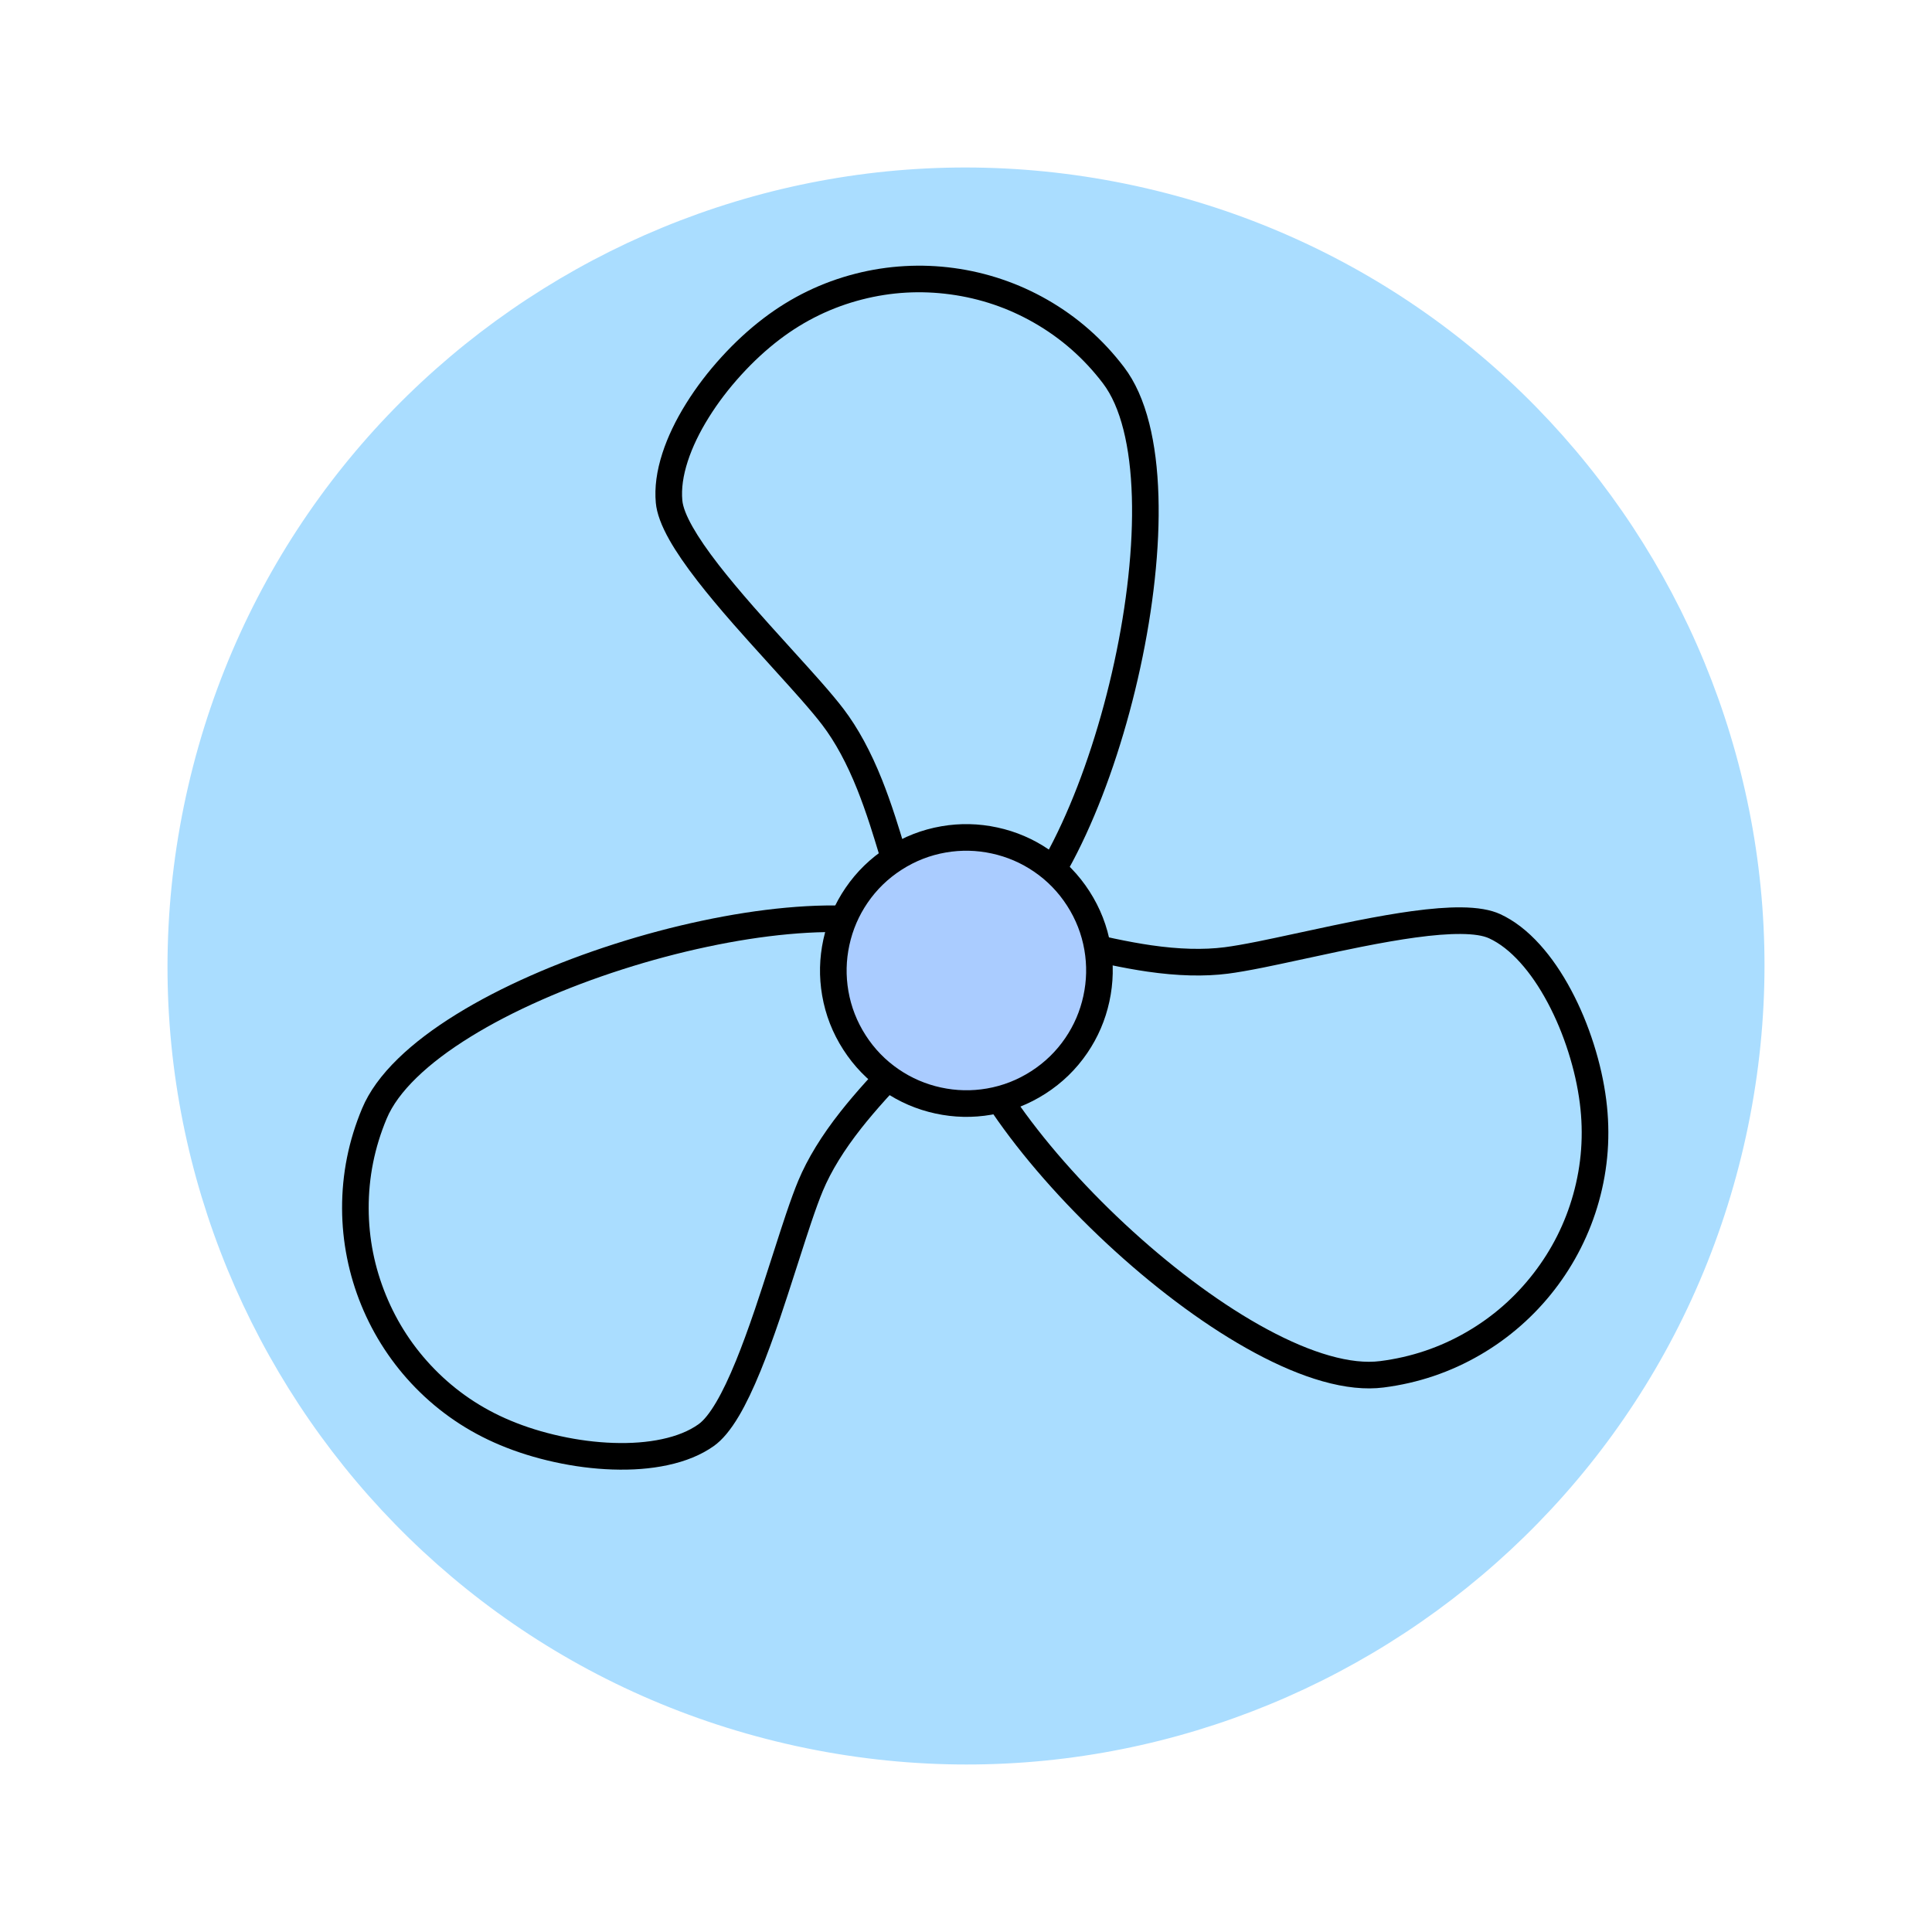 <svg xmlns="http://www.w3.org/2000/svg" xmlns:xlink="http://www.w3.org/1999/xlink" width="217.807" height="217.807" viewBox="0 0 217.807 217.807" fill="none"><g opacity="1"  transform="translate(5.539 0)  rotate(0)"><path id="圆形 1" fill-rule="evenodd" style="fill:#AADDFF" opacity="1" d="M83.085 196.589C131.516 207.79 179.849 177.615 191.05 129.184C202.252 80.752 172.077 32.42 123.645 21.218C75.214 10.017 26.881 40.192 15.68 88.624C4.478 137.055 34.653 185.387 83.085 196.589Z"></path><g opacity="1"  transform="translate(29.497 18.49)  rotate(0)"><path id="圆形 3" fill-rule="evenodd" style="fill:#AADDFF" opacity="1" d="M72.461 93.71C74.383 108.778 105.688 138.365 120.756 136.443C135.824 134.521 146.478 120.753 144.556 105.685C143.557 97.858 139.176 88.558 133.467 85.929C128.197 83.496 110.454 88.865 103.212 89.788C88.144 91.71 70.54 78.643 72.461 93.71Z"></path><path  id="圆形 3" style="fill:#000000; opacity:1;" d="M73.949,93.521c0.214,1.68 0.84,3.609 1.875,5.786c1.015,2.133 2.381,4.413 4.099,6.841c1.676,2.369 3.611,4.772 5.805,7.208c2.174,2.415 4.494,4.742 6.959,6.982c2.495,2.267 5.014,4.33 7.558,6.191c2.621,1.917 5.15,3.533 7.589,4.846c2.531,1.363 4.867,2.35 7.009,2.959c2.187,0.622 4.094,0.829 5.723,0.621c3.499,-0.446 6.76,-1.548 9.781,-3.306c2.919,-1.699 5.416,-3.89 7.493,-6.573c2.077,-2.684 3.57,-5.652 4.481,-8.904c0.943,-3.365 1.192,-6.798 0.746,-10.297c-0.24,-1.881 -0.671,-3.8 -1.293,-5.755c-0.63,-1.982 -1.404,-3.834 -2.321,-5.557c-0.949,-1.782 -1.983,-3.294 -3.101,-4.534c-1.149,-1.275 -2.32,-2.187 -3.513,-2.737c-0.681,-0.314 -1.743,-0.477 -3.186,-0.489c-1.383,-0.011 -3.097,0.123 -5.143,0.404c-1.709,0.234 -3.737,0.584 -6.086,1.05c-1.399,0.277 -3.471,0.714 -6.218,1.31c-2.234,0.484 -3.845,0.826 -4.834,1.024c-1.648,0.33 -2.972,0.559 -3.971,0.687c-2.66,0.339 -5.695,0.262 -9.102,-0.233c-1.312,-0.191 -2.768,-0.455 -4.367,-0.793c-0.942,-0.199 -2.309,-0.509 -4.102,-0.93c-1.398,-0.328 -2.423,-0.563 -3.075,-0.705c-1.062,-0.23 -1.976,-0.405 -2.74,-0.524c-1.757,-0.273 -3.104,-0.307 -4.042,-0.102c-0.441,0.096 -0.802,0.245 -1.081,0.447c-0.27,0.195 -0.487,0.459 -0.65,0.792c-0.444,0.909 -0.542,2.34 -0.293,4.294zM70.974,93.9c-0.653,-5.12 0.801,-8.068 4.362,-8.844c0.718,-0.156 1.537,-0.222 2.458,-0.197c0.784,0.021 1.678,0.11 2.683,0.266c0.823,0.128 1.795,0.313 2.916,0.556c0.669,0.145 1.711,0.384 3.125,0.716c1.772,0.416 3.117,0.721 4.037,0.916c1.536,0.325 2.928,0.578 4.177,0.759c3.138,0.456 5.902,0.531 8.291,0.226c0.929,-0.119 2.183,-0.336 3.761,-0.652c0.973,-0.195 2.569,-0.533 4.788,-1.014c2.765,-0.599 4.855,-1.04 6.271,-1.32c2.407,-0.477 4.495,-0.837 6.262,-1.079c2.189,-0.3 4.047,-0.444 5.575,-0.431c1.874,0.015 3.346,0.27 4.415,0.764c1.567,0.722 3.063,1.873 4.488,3.454c1.282,1.423 2.455,3.134 3.52,5.133c1.003,1.883 1.847,3.903 2.532,6.058c0.677,2.128 1.147,4.223 1.41,6.284c0.497,3.901 0.22,7.73 -0.833,11.487c-0.506,1.805 -1.182,3.547 -2.029,5.225c-0.838,1.662 -1.827,3.23 -2.968,4.705c-1.141,1.474 -2.41,2.825 -3.809,4.054c-1.412,1.241 -2.928,2.333 -4.549,3.276c-3.371,1.962 -7.008,3.192 -10.91,3.689c-2.034,0.259 -4.341,0.022 -6.922,-0.711c-2.352,-0.669 -4.889,-1.737 -7.612,-3.204c-2.559,-1.379 -5.205,-3.067 -7.937,-5.065c-2.63,-1.924 -5.231,-4.055 -7.805,-6.393c-2.54,-2.307 -4.93,-4.706 -7.171,-7.195c-2.272,-2.523 -4.28,-5.017 -6.024,-7.482c-1.817,-2.568 -3.27,-4.996 -4.359,-7.285c-1.173,-2.466 -1.888,-4.698 -2.142,-6.696z"></path><path id="圆形 3" fill-rule="evenodd" style="fill:#AADDFF" opacity="1" d="M77.635 87.002C89.723 77.804 99.693 35.899 90.495 23.811C81.296 11.723 64.046 9.381 51.957 18.579C45.678 23.357 39.815 31.802 40.393 38.06C40.921 43.841 54.442 56.523 58.862 62.332C68.061 74.421 65.546 96.201 77.635 87.002Z"></path><path  id="圆形 3" style="fill:#000000; opacity:1;" d="M76.726,85.808c1.348,-1.026 2.706,-2.532 4.073,-4.517c1.34,-1.945 2.631,-4.269 3.875,-6.97c1.214,-2.636 2.327,-5.513 3.34,-8.631c1.004,-3.09 1.86,-6.263 2.567,-9.518c0.716,-3.294 1.243,-6.508 1.583,-9.641c0.35,-3.228 0.484,-6.227 0.403,-8.995c-0.085,-2.873 -0.399,-5.39 -0.942,-7.549c-0.555,-2.205 -1.329,-3.96 -2.323,-5.266c-2.136,-2.807 -4.721,-5.08 -7.754,-6.817c-2.93,-1.679 -6.077,-2.746 -9.439,-3.203c-3.362,-0.456 -6.679,-0.266 -9.951,0.571c-3.387,0.866 -6.484,2.367 -9.291,4.503c-1.509,1.148 -2.955,2.481 -4.337,3.997c-1.401,1.537 -2.619,3.134 -3.652,4.789c-1.069,1.713 -1.861,3.364 -2.377,4.952c-0.53,1.633 -0.734,3.103 -0.613,4.412c0.068,0.746 0.458,1.747 1.169,3.003c0.682,1.203 1.655,2.621 2.921,4.253c1.057,1.362 2.374,2.944 3.952,4.746c0.939,1.073 2.354,2.649 4.243,4.731c1.536,1.692 2.638,2.917 3.304,3.674c1.11,1.262 1.97,2.294 2.58,3.096c1.624,2.134 3.074,4.801 4.349,8c0.491,1.232 0.99,2.625 1.496,4.178c0.298,0.915 0.713,2.255 1.245,4.018c0.415,1.374 0.724,2.38 0.927,3.016c0.332,1.035 0.637,1.914 0.916,2.635c0.642,1.658 1.286,2.841 1.932,3.552c0.304,0.334 0.613,0.572 0.928,0.713c0.304,0.137 0.641,0.192 1.011,0.167c1.009,-0.07 2.298,-0.701 3.865,-1.893zM78.543,88.196c-4.108,3.126 -7.387,3.34 -9.84,0.645c-0.494,-0.544 -0.961,-1.22 -1.399,-2.03c-0.373,-0.689 -0.744,-1.508 -1.111,-2.456c-0.301,-0.777 -0.626,-1.711 -0.976,-2.803c-0.209,-0.652 -0.523,-1.674 -0.943,-3.064c-0.526,-1.742 -0.934,-3.06 -1.225,-3.955c-0.486,-1.493 -0.963,-2.825 -1.431,-3.997c-1.174,-2.945 -2.491,-5.377 -3.95,-7.294c-0.567,-0.745 -1.382,-1.722 -2.445,-2.931c-0.655,-0.745 -1.746,-1.958 -3.272,-3.639c-1.901,-2.094 -3.328,-3.685 -4.279,-4.77c-1.617,-1.846 -2.972,-3.474 -4.066,-4.884c-1.354,-1.746 -2.408,-3.283 -3.161,-4.612c-0.924,-1.631 -1.439,-3.033 -1.546,-4.206c-0.159,-1.718 0.091,-3.589 0.747,-5.613c0.591,-1.822 1.486,-3.693 2.685,-5.615c1.13,-1.81 2.456,-3.551 3.981,-5.222c1.504,-1.65 3.084,-3.104 4.737,-4.363c3.13,-2.382 6.585,-4.056 10.364,-5.022c1.816,-0.465 3.663,-0.75 5.54,-0.856c1.859,-0.105 3.711,-0.032 5.558,0.219c1.847,0.251 3.652,0.674 5.415,1.271c1.781,0.602 3.484,1.37 5.111,2.302c3.385,1.939 6.268,4.474 8.65,7.604c1.242,1.632 2.19,3.749 2.845,6.351c0.597,2.371 0.941,5.102 1.032,8.193c0.086,2.906 -0.054,6.042 -0.419,9.407c-0.351,3.239 -0.895,6.558 -1.633,9.955c-0.728,3.353 -1.61,6.622 -2.645,9.808c-1.049,3.229 -2.205,6.215 -3.468,8.959c-1.316,2.858 -2.692,5.33 -4.129,7.417c-1.549,2.249 -3.125,3.984 -4.728,5.203z"></path><path id="圆形 3" fill-rule="evenodd" style="fill:#AADDFF" opacity="1" d="M68.326 86.586C54.316 80.717 13.041 93.034 7.171 107.044C1.302 121.055 7.899 137.165 21.909 143.035C29.186 146.083 39.432 146.939 44.563 143.309C49.304 139.962 53.527 121.911 56.348 115.178C62.217 101.168 82.337 92.456 68.326 86.586Z"></path><path  id="圆形 3" style="fill:#000000; opacity:1;" d="M67.747,87.97c-1.562,-0.655 -3.545,-1.078 -5.949,-1.269c-2.355,-0.187 -5.013,-0.144 -7.974,0.129c-2.89,0.267 -5.938,0.741 -9.145,1.423c-3.178,0.676 -6.354,1.521 -9.526,2.536c-3.21,1.027 -6.257,2.177 -9.141,3.45c-2.971,1.311 -5.634,2.694 -7.991,4.149c-2.446,1.51 -4.468,3.04 -6.067,4.591c-1.632,1.583 -2.765,3.131 -3.399,4.645c-1.363,3.254 -2.039,6.629 -2.027,10.124c0.011,3.377 0.66,6.636 1.946,9.776c1.286,3.14 3.109,5.918 5.47,8.333c2.443,2.5 5.292,4.431 8.546,5.794c1.749,0.733 3.626,1.319 5.63,1.758c2.032,0.445 4.023,0.701 5.974,0.768c2.018,0.069 3.844,-0.07 5.477,-0.418c1.679,-0.357 3.055,-0.915 4.127,-1.674c0.612,-0.432 1.284,-1.27 2.016,-2.514c0.701,-1.192 1.442,-2.744 2.222,-4.657c0.651,-1.596 1.363,-3.528 2.134,-5.795c0.459,-1.35 1.117,-3.363 1.975,-6.04c0.697,-2.177 1.207,-3.743 1.53,-4.698c0.538,-1.592 1.001,-2.853 1.391,-3.782c1.036,-2.474 2.621,-5.063 4.753,-7.767c0.821,-1.041 1.778,-2.169 2.87,-3.384c0.644,-0.716 1.596,-1.745 2.857,-3.088c0.983,-1.046 1.699,-1.816 2.148,-2.311c0.731,-0.805 1.339,-1.509 1.823,-2.111c1.114,-1.385 1.818,-2.535 2.11,-3.449c0.137,-0.43 0.189,-0.817 0.154,-1.16c-0.034,-0.332 -0.154,-0.651 -0.361,-0.959c-0.565,-0.839 -1.756,-1.64 -3.572,-2.401zM68.906,85.203c4.761,1.994 6.587,4.727 5.478,8.199c-0.224,0.7 -0.576,1.442 -1.058,2.227c-0.41,0.668 -0.934,1.398 -1.572,2.19c-0.522,0.649 -1.169,1.398 -1.94,2.247c-0.46,0.507 -1.188,1.29 -2.183,2.348c-1.246,1.327 -2.183,2.34 -2.812,3.039c-1.049,1.167 -1.965,2.246 -2.746,3.237c-1.964,2.49 -3.411,4.846 -4.342,7.068c-0.362,0.864 -0.8,2.058 -1.315,3.583c-0.318,0.94 -0.823,2.491 -1.515,4.653c-0.863,2.694 -1.527,4.724 -1.992,6.091c-0.79,2.323 -1.522,4.311 -2.196,5.963c-0.835,2.046 -1.64,3.727 -2.414,5.044c-0.95,1.615 -1.907,2.763 -2.869,3.442c-1.408,0.996 -3.153,1.716 -5.234,2.159c-1.873,0.399 -3.942,0.56 -6.205,0.482c-2.132,-0.073 -4.303,-0.351 -6.513,-0.836c-2.181,-0.477 -4.23,-1.118 -6.147,-1.921c-3.628,-1.52 -6.805,-3.675 -9.532,-6.464c-1.31,-1.341 -2.481,-2.798 -3.511,-4.37c-1.02,-1.557 -1.883,-3.198 -2.59,-4.923c-0.706,-1.725 -1.242,-3.501 -1.607,-5.326c-0.369,-1.843 -0.556,-3.702 -0.562,-5.577c-0.013,-3.901 0.74,-7.666 2.26,-11.293c0.792,-1.891 2.152,-3.771 4.077,-5.639c1.755,-1.703 3.948,-3.366 6.58,-4.99c2.474,-1.527 5.259,-2.974 8.356,-4.341c2.981,-1.316 6.127,-2.503 9.438,-3.563c3.268,-1.046 6.54,-1.917 9.817,-2.613c3.321,-0.706 6.485,-1.198 9.492,-1.476c3.133,-0.29 5.962,-0.334 8.488,-0.133c2.722,0.217 5.012,0.714 6.87,1.492z"></path><path id="圆形 2" fill-rule="evenodd" style="fill:#AACCFF" opacity="1" d="M61.293 99.034C65.772 105.998 75.058 108.016 82.023 103.538C88.987 99.06 91.005 89.773 86.527 82.808C82.049 75.844 72.762 73.826 65.798 78.304C58.833 82.782 56.815 92.069 61.293 99.034Z"></path><path  id="圆形 2" style="fill:#000000; opacity:1;" d="M62.555,98.222c0.99,1.54 2.234,2.821 3.733,3.844c1.448,0.989 3.034,1.67 4.756,2.045c1.723,0.374 3.448,0.412 5.176,0.114c1.788,-0.309 3.452,-0.959 4.992,-1.949c1.54,-0.99 2.821,-2.234 3.844,-3.733c0.989,-1.448 1.67,-3.034 2.044,-4.756c0.374,-1.723 0.412,-3.448 0.114,-5.176c-0.309,-1.788 -0.958,-3.452 -1.948,-4.992c-0.99,-1.54 -2.234,-2.821 -3.733,-3.844c-1.448,-0.989 -3.034,-1.67 -4.756,-2.045c-1.723,-0.374 -3.448,-0.412 -5.176,-0.114c-1.788,0.309 -3.452,0.958 -4.992,1.948c-1.54,0.99 -2.821,2.234 -3.844,3.733c-0.989,1.448 -1.67,3.034 -2.044,4.756c-0.374,1.723 -0.412,3.448 -0.114,5.176c0.309,1.788 0.958,3.452 1.948,4.992zM60.032,99.845c-1.209,-1.881 -2.003,-3.915 -2.381,-6.103c-0.365,-2.112 -0.319,-4.22 0.138,-6.324c0.457,-2.104 1.29,-4.041 2.498,-5.811c1.252,-1.834 2.818,-3.355 4.699,-4.565c1.881,-1.209 3.915,-2.003 6.103,-2.381c2.112,-0.365 4.22,-0.319 6.324,0.138c2.104,0.457 4.041,1.29 5.811,2.498c1.834,1.252 3.355,2.818 4.565,4.699c1.209,1.881 2.003,3.915 2.381,6.103c0.365,2.112 0.319,4.22 -0.138,6.324c-0.457,2.104 -1.29,4.041 -2.498,5.811c-1.252,1.833 -2.818,3.355 -4.699,4.565c-1.881,1.209 -3.915,2.003 -6.103,2.381c-2.112,0.365 -4.22,0.319 -6.324,-0.138c-2.104,-0.457 -4.041,-1.29 -5.811,-2.499c-1.834,-1.252 -3.355,-2.818 -4.565,-4.699z"></path></g></g></svg>